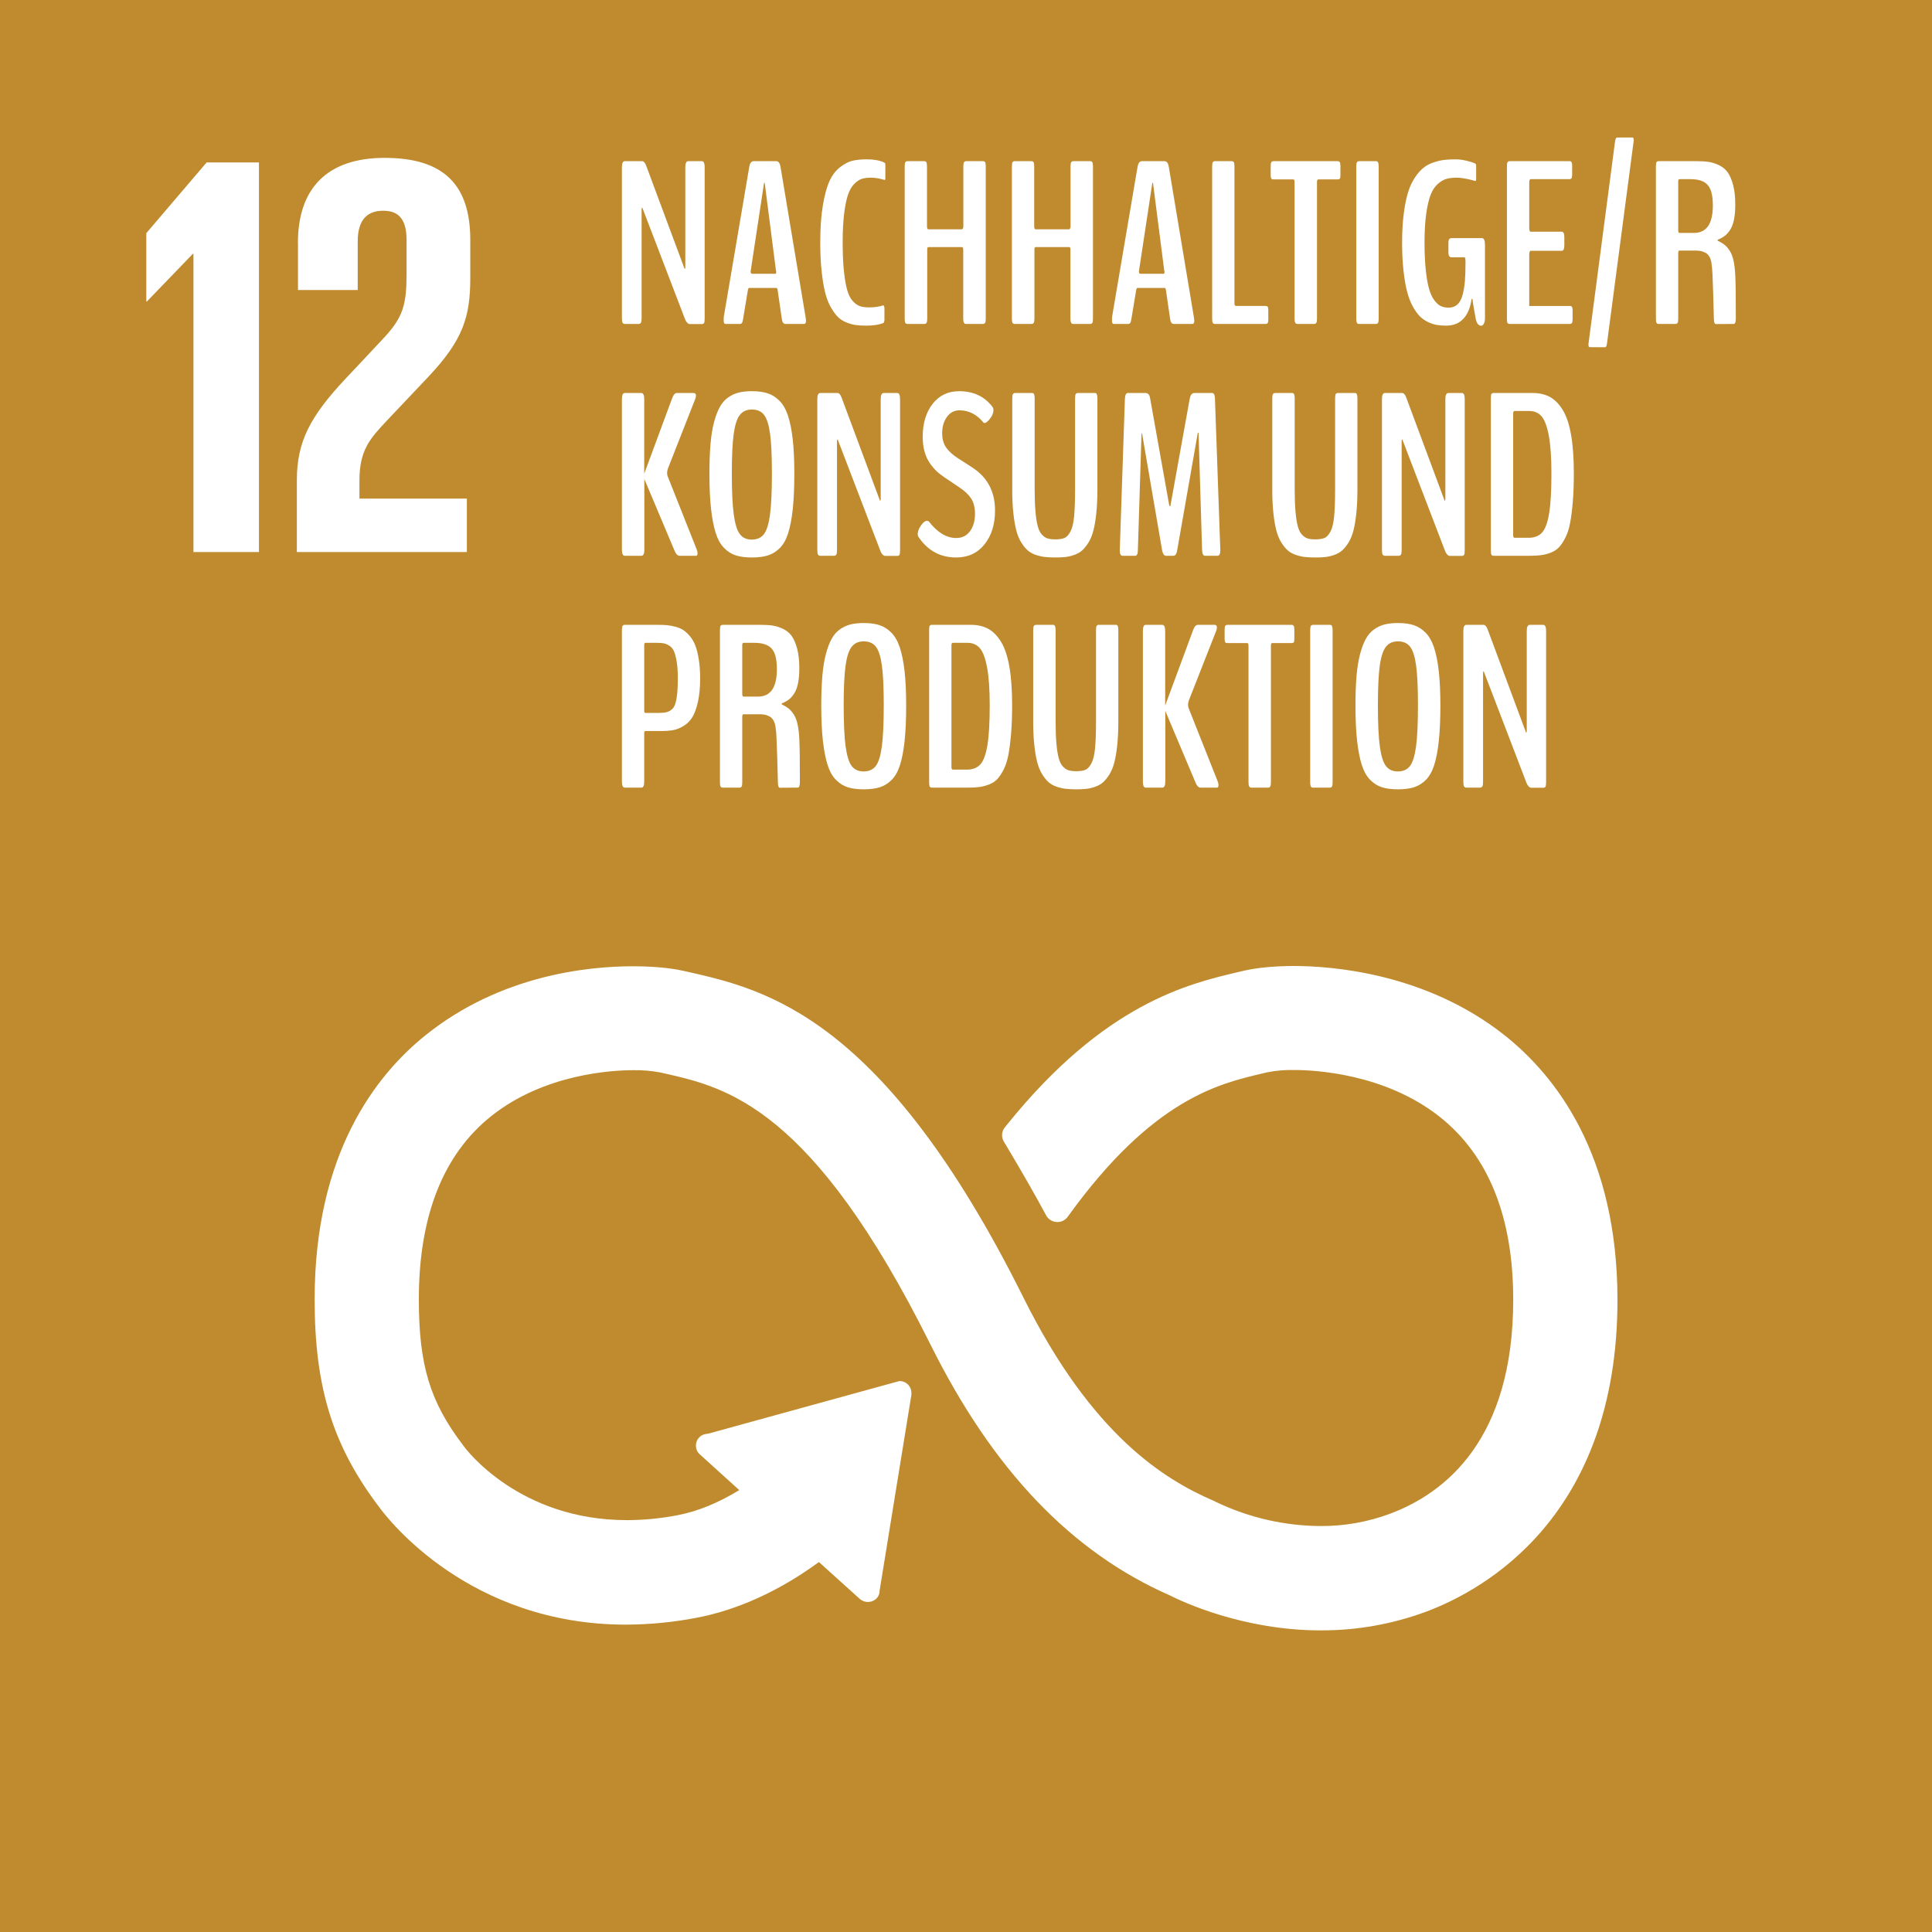 <?xml version="1.0" encoding="utf-8"?>
<!-- Generator: Adobe Illustrator 16.0.3, SVG Export Plug-In . SVG Version: 6.00 Build 0)  -->
<!DOCTYPE svg PUBLIC "-//W3C//DTD SVG 1.1//EN" "http://www.w3.org/Graphics/SVG/1.1/DTD/svg11.dtd">
<svg version="1.1" id="Layer_1" xmlns="http://www.w3.org/2000/svg" xmlns:xlink="http://www.w3.org/1999/xlink" x="0px" y="0px"
	 width="500px" height="500.029px" viewBox="0 0 500 500.029" enable-background="new 0 0 500 500.029" xml:space="preserve">
<rect x="0" y="0" width="500" height="500.029" fill="#333333" stroke="none"/>
<title>Artboard 1</title>
<rect id="_Path_" y="-0.015" fill="#BF8B2E" width="500" height="500.03"/>
<polygon id="_Path_2" fill="#FFFFFF" points="49.91,65.69 50.065,65.69 50.065,142.865 67.015,142.865 67.015,42.045 53.47,42.045 
	37.865,60.34 37.865,78.03 38.01,78.03 "/>
<path id="_Path_3" fill="#FFFFFF" d="M77.12,62.87v12.185h15.46v-12.64c0-6.09,3-7.875,6.545-7.875c3.275,0,6.096,1.335,6.096,7.585
	v8.318c0,8.335-0.74,11.602-6.25,17.4l-9.5,10.115c-9.216,9.813-12.646,16.354-12.646,26.318v18.592h44v-13.835h-27.8v-4.757
	c0-7.885,2.824-10.854,7.135-15.465L111,97.365c8.775-9.363,10.71-15.318,10.71-25.43v-9.81c0-14.432-7-21.267-22.16-21.267
	c-14.87,0-22.45,7.88-22.45,22"/>
<path id="_Path_4" fill="#FFFFFF" d="M389.275,267.84C368.885,251.735,344.435,250,334.87,250c-5.045,0-9.715,0.45-13.135,1.265
	l-1.342,0.312c-12.915,3.05-34.528,8.153-59.693,39.385l-0.74,0.915c-0.401,0.549-0.622,1.21-0.63,1.89
	c0.002,0.581,0.155,1.151,0.445,1.655l0.568,0.935c4.153,6.95,7.604,12.985,10.352,18.105c0.84,1.633,2.845,2.273,4.478,1.435
	c0.337-0.174,0.644-0.403,0.902-0.68c0.175-0.23,0.354-0.477,0.5-0.66c21.71-30.055,38.74-34.055,50.01-36.72L328,277.5
	c2.273-0.438,4.586-0.633,6.9-0.585c5.238,0,23.454,0.87,37.665,12.09c12.645,10,19.055,25.92,19.055,47.375
	c0,35.96-17.396,50-32,55.42c-5.711,2.105-11.753,3.17-17.84,3.14c-9.267-0.048-18.407-2.129-26.78-6.095l-1.045-0.5
	c-12.555-5.45-31.3-16.815-49.025-52.405c-36.33-73-66.85-79.89-87.06-84.465l-1.06-0.234c-1.551-0.354-5.92-1.171-13-1.171
	c-11.701,0-34.211,2.302-53.5,17.7c-13.17,10.5-28.881,30.915-28.881,68.5c0,22.885,4.715,38,16.801,53.895
	c2.27,3.102,23.324,30.29,63.75,30.29c6.196-0.021,12.377-0.626,18.459-1.81c7.381-1.41,18.771-5.06,31.5-14.39l10.625,9.59
	c1.271,1.069,3.15,0.982,4.315-0.2c0.511-0.539,0.785-1.259,0.765-2l8.221-50.64v-0.592c-0.008-0.844-0.371-1.646-1-2.21
	c-0.578-0.533-1.344-0.815-2.131-0.783l0,0L183.404,371l-0.939,0.153c-0.605,0.125-1.154,0.442-1.564,0.905
	c-1.141,1.24-1.059,3.17,0.182,4.31c0.009,0.01,0.02,0.018,0.027,0.025l10.216,9.24c-5.37,3.295-10.74,5.5-15.96,6.5
	c-4.311,0.836-8.69,1.265-13.08,1.278c-27.936,0-41.68-18.335-42.245-19.108l-0.274-0.38c-8.5-11.165-11.371-20.67-11.371-37.67
	c0-21.53,6.301-37.5,18.726-47.4c13.825-11.028,31.614-11.89,36.745-11.89c2.347-0.042,4.691,0.153,7,0.585l1.09,0.245
	c16.13,3.654,38.22,8.654,68.85,70.175c16.175,32.5,36.459,53.72,61.955,64.92c2.965,1.5,18.78,9.055,39.05,9.055
	c9.301,0.03,18.529-1.607,27.25-4.835c14.892-5.555,49.54-24.55,49.54-80.71C418.585,298.86,402.646,278.4,389.275,267.84z"/>
<g>
	<path fill="#FFFFFF" d="M161.713,83.836c-0.254,0-0.444-0.098-0.571-0.293c-0.127-0.195-0.19-0.586-0.19-1.172V43.26
		c0-1.035,0.253-1.553,0.762-1.553h4.453c0.41,0,0.762,0.381,1.055,1.143l9.932,26.689c0.039,0.137,0.098,0.098,0.176-0.117
		l0.029-0.264V43.26c0-1.035,0.264-1.553,0.791-1.553h3.486c0.488,0,0.732,0.518,0.732,1.553v39.229
		c0,0.586-0.059,0.962-0.176,1.128c-0.117,0.166-0.303,0.249-0.557,0.249h-3.164c-0.195,0-0.406-0.117-0.63-0.352
		c-0.225-0.234-0.406-0.527-0.542-0.879l-11.045-28.828c-0.078-0.156-0.137-0.107-0.176,0.146c-0.02,0.059-0.029,0.127-0.029,0.205
		v28.213c0,0.586-0.063,0.977-0.19,1.172c-0.127,0.195-0.327,0.293-0.601,0.293H161.713z"/>
	<path fill="#FFFFFF" d="M187.729,83.836c-0.293,0-0.439-0.283-0.439-0.85v-0.498c0-0.253,0.01-0.42,0.029-0.498l6.592-38.818
		c0.156-0.938,0.517-1.425,1.084-1.465h5.947c0.546,0.04,0.898,0.527,1.055,1.465l6.475,38.818c0,0.059,0.015,0.166,0.044,0.322
		c0.029,0.157,0.048,0.293,0.059,0.41c0.01,0.117,0.015,0.215,0.015,0.293c0,0.547-0.166,0.82-0.498,0.82h-4.834
		c-0.469,0-0.772-0.4-0.908-1.201l-1.084-7.471c-0.059-0.429-0.166-0.645-0.322-0.645h-7.09c-0.137,0-0.245,0.225-0.322,0.674
		l-1.23,7.412c-0.078,0.488-0.176,0.816-0.293,0.981c-0.117,0.166-0.293,0.249-0.527,0.249H187.729z M194.702,70.858h5.977
		c0.136,0,0.205-0.176,0.205-0.527c0-0.117-0.02-0.205-0.059-0.264l-2.9-22.588c-0.02-0.136-0.049-0.205-0.088-0.205
		c-0.059,0-0.098,0.059-0.117,0.176l-3.428,22.588c-0.02,0.137-0.029,0.225-0.029,0.264
		C194.262,70.672,194.409,70.858,194.702,70.858z"/>
	<path fill="#FFFFFF" d="M224.204,84.276c-1.016,0-1.9-0.049-2.651-0.146c-0.752-0.098-1.567-0.317-2.446-0.659
		c-0.879-0.341-1.626-0.815-2.241-1.421c-0.615-0.605-1.23-1.445-1.846-2.52c-0.615-1.074-1.109-2.358-1.479-3.853
		c-0.371-1.494-0.674-3.33-0.908-5.508c-0.234-2.178-0.352-4.653-0.352-7.427c0-3.75,0.229-6.973,0.688-9.668
		c0.458-2.695,1.04-4.794,1.743-6.299c0.703-1.504,1.616-2.685,2.739-3.545c1.123-0.859,2.197-1.406,3.223-1.641
		s2.251-0.352,3.677-0.352c1.816,0,3.311,0.274,4.482,0.82c0.019,0.02,0.048,0.044,0.088,0.073c0.039,0.029,0.073,0.059,0.103,0.088
		s0.054,0.078,0.073,0.146c0.019,0.069,0.029,0.151,0.029,0.249v3.545c0,0.274-0.069,0.41-0.205,0.41
		c-0.02,0-0.093-0.019-0.22-0.059c-0.127-0.039-0.308-0.088-0.542-0.146s-0.488-0.117-0.762-0.176
		c-0.274-0.059-0.591-0.107-0.952-0.146c-0.362-0.039-0.718-0.059-1.069-0.059c-0.918,0-1.699,0.103-2.344,0.308
		s-1.299,0.645-1.963,1.318c-0.664,0.674-1.201,1.607-1.611,2.798c-0.41,1.191-0.743,2.823-0.996,4.893
		c-0.254,2.07-0.381,4.551-0.381,7.441c0,2.949,0.112,5.459,0.337,7.529c0.224,2.07,0.513,3.706,0.864,4.907
		s0.839,2.134,1.465,2.798c0.625,0.664,1.25,1.094,1.875,1.289c0.625,0.195,1.406,0.293,2.344,0.293
		c1.387,0,2.617-0.186,3.691-0.557c0.019,0,0.063,0.098,0.132,0.293c0.068,0.195,0.103,0.303,0.103,0.322v3.369
		c0,0.02-0.034,0.122-0.103,0.308c-0.069,0.186-0.113,0.289-0.132,0.308C227.465,84.051,225.98,84.276,224.204,84.276z"/>
	<path fill="#FFFFFF" d="M234.897,83.836c-0.274,0-0.469-0.083-0.586-0.249c-0.117-0.166-0.176-0.542-0.176-1.128V43.084
		c0-0.586,0.059-0.962,0.176-1.128c0.117-0.166,0.312-0.249,0.586-0.249h4.248c0.273,0,0.469,0.083,0.586,0.249
		c0.117,0.166,0.176,0.542,0.176,1.128V58.67c0,0.176,0.034,0.333,0.103,0.469c0.068,0.137,0.132,0.205,0.19,0.205h8.789
		c0.059,0,0.127-0.073,0.205-0.22c0.078-0.146,0.117-0.308,0.117-0.483V43.084c0-0.566,0.063-0.938,0.19-1.113
		c0.127-0.176,0.317-0.264,0.571-0.264h4.306c0.254,0,0.439,0.083,0.557,0.249c0.117,0.166,0.176,0.542,0.176,1.128v39.375
		c0,0.586-0.059,0.962-0.176,1.128c-0.117,0.166-0.303,0.249-0.557,0.249h-4.306c-0.176,0-0.313-0.024-0.41-0.073
		c-0.098-0.048-0.186-0.18-0.264-0.396c-0.078-0.215-0.117-0.517-0.117-0.908v-17.9c0-0.41-0.107-0.615-0.322-0.615h-8.701
		c-0.195,0-0.293,0.205-0.293,0.615v17.9c0,0.567-0.063,0.938-0.19,1.113c-0.127,0.176-0.318,0.264-0.571,0.264H234.897z"/>
	<path fill="#FFFFFF" d="M262.641,83.836c-0.273,0-0.469-0.083-0.586-0.249c-0.117-0.166-0.176-0.542-0.176-1.128V43.084
		c0-0.586,0.059-0.962,0.176-1.128c0.117-0.166,0.313-0.249,0.586-0.249h4.248c0.273,0,0.469,0.083,0.586,0.249
		c0.117,0.166,0.176,0.542,0.176,1.128V58.67c0,0.176,0.034,0.333,0.104,0.469c0.068,0.137,0.131,0.205,0.189,0.205h8.789
		c0.059,0,0.127-0.073,0.205-0.22s0.117-0.308,0.117-0.483V43.084c0-0.566,0.063-0.938,0.191-1.113
		c0.127-0.176,0.316-0.264,0.57-0.264h4.307c0.254,0,0.439,0.083,0.557,0.249c0.117,0.166,0.176,0.542,0.176,1.128v39.375
		c0,0.586-0.059,0.962-0.176,1.128c-0.117,0.166-0.303,0.249-0.557,0.249h-4.307c-0.176,0-0.313-0.024-0.41-0.073
		c-0.098-0.048-0.186-0.18-0.264-0.396c-0.078-0.215-0.117-0.517-0.117-0.908v-17.9c0-0.41-0.107-0.615-0.322-0.615h-8.701
		c-0.195,0-0.293,0.205-0.293,0.615v17.9c0,0.567-0.063,0.938-0.189,1.113c-0.128,0.176-0.318,0.264-0.572,0.264H262.641z"/>
	<path fill="#FFFFFF" d="M288.217,83.836c-0.293,0-0.439-0.283-0.439-0.85v-0.498c0-0.253,0.01-0.42,0.029-0.498l6.592-38.818
		c0.156-0.938,0.518-1.425,1.084-1.465h5.947c0.547,0.04,0.898,0.527,1.055,1.465l6.475,38.818c0,0.059,0.016,0.166,0.045,0.322
		c0.029,0.157,0.048,0.293,0.059,0.41c0.01,0.117,0.014,0.215,0.014,0.293c0,0.547-0.166,0.82-0.498,0.82h-4.834
		c-0.469,0-0.771-0.4-0.908-1.201l-1.084-7.471c-0.059-0.429-0.166-0.645-0.322-0.645h-7.09c-0.137,0-0.244,0.225-0.322,0.674
		l-1.23,7.412c-0.078,0.488-0.176,0.816-0.293,0.981c-0.117,0.166-0.293,0.249-0.527,0.249H288.217z M295.189,70.858h5.977
		c0.137,0,0.205-0.176,0.205-0.527c0-0.117-0.02-0.205-0.059-0.264l-2.9-22.588c-0.02-0.136-0.049-0.205-0.088-0.205
		c-0.059,0-0.098,0.059-0.117,0.176l-3.428,22.588c-0.02,0.137-0.029,0.225-0.029,0.264
		C294.75,70.672,294.896,70.858,295.189,70.858z"/>
	<path fill="#FFFFFF" d="M314.438,83.836c-0.254,0-0.439-0.083-0.557-0.249c-0.117-0.166-0.176-0.542-0.176-1.128V43.084
		c0-0.586,0.059-0.962,0.176-1.128c0.117-0.166,0.303-0.249,0.557-0.249h4.307c0.254,0,0.439,0.083,0.557,0.249
		c0.117,0.166,0.176,0.542,0.176,1.128v35.449c0,0.43,0.137,0.645,0.41,0.645h7.617c0.254,0,0.439,0.069,0.557,0.205
		c0.117,0.137,0.176,0.45,0.176,0.938v2.344c0,0.488-0.059,0.806-0.176,0.952s-0.303,0.22-0.557,0.22H314.438z"/>
	<path fill="#FFFFFF" d="M335.766,83.836c-0.234,0-0.414-0.092-0.541-0.278c-0.128-0.186-0.191-0.561-0.191-1.128V47.156
		c0-0.488-0.107-0.732-0.322-0.732h-5.098c-0.195,0-0.336-0.015-0.424-0.044s-0.166-0.127-0.234-0.293
		c-0.069-0.166-0.104-0.425-0.104-0.776v-2.314c0-0.527,0.059-0.874,0.176-1.04c0.117-0.166,0.313-0.249,0.586-0.249h16.553
		c0.254,0,0.439,0.083,0.557,0.249c0.117,0.166,0.176,0.513,0.176,1.04v2.314c0,0.488-0.054,0.796-0.16,0.923
		c-0.107,0.127-0.299,0.19-0.572,0.19h-5.01c-0.215,0-0.322,0.245-0.322,0.732V82.43c0,0.586-0.063,0.967-0.189,1.143
		c-0.128,0.176-0.318,0.264-0.572,0.264H335.766z"/>
	<path fill="#FFFFFF" d="M351.762,83.836c-0.176,0-0.313-0.024-0.41-0.073c-0.098-0.048-0.18-0.18-0.248-0.396
		C351.034,83.153,351,82.85,351,82.459V43.084c0-0.566,0.063-0.938,0.191-1.113c0.127-0.176,0.316-0.264,0.57-0.264h4.307
		c0.156,0,0.283,0.025,0.381,0.073c0.098,0.049,0.181,0.181,0.25,0.396c0.068,0.215,0.102,0.518,0.102,0.908v39.375
		c0,0.567-0.059,0.938-0.176,1.113s-0.303,0.264-0.557,0.264H351.762z"/>
	<path fill="#FFFFFF" d="M383.373,84.305c-0.742,0-1.23-0.615-1.465-1.846c0-0.019-0.137-0.786-0.41-2.3
		c-0.273-1.513-0.41-2.377-0.41-2.593c0-0.195-0.029-0.293-0.088-0.293s-0.117,0.088-0.176,0.264
		c-0.332,2.188-1.05,3.857-2.152,5.01c-1.104,1.153-2.564,1.729-4.381,1.729c-0.879,0-1.68-0.059-2.402-0.176
		s-1.489-0.366-2.299-0.747c-0.811-0.381-1.529-0.883-2.154-1.509c-0.625-0.625-1.234-1.484-1.83-2.578
		c-0.597-1.094-1.084-2.377-1.465-3.853c-0.381-1.475-0.689-3.286-0.924-5.435c-0.234-2.148-0.352-4.56-0.352-7.236
		c0-2.773,0.143-5.254,0.426-7.441c0.282-2.187,0.654-4.023,1.113-5.508c0.458-1.484,1.049-2.764,1.771-3.838
		c0.723-1.074,1.451-1.909,2.184-2.505c0.732-0.596,1.605-1.064,2.621-1.406c1.016-0.341,1.943-0.561,2.783-0.659
		c0.84-0.098,1.816-0.146,2.93-0.146c0.82,0,1.715,0.107,2.682,0.322c0.967,0.215,1.732,0.45,2.299,0.703
		c0.02,0.02,0.063,0.049,0.133,0.088c0.068,0.04,0.121,0.093,0.16,0.161c0.039,0.069,0.059,0.171,0.059,0.308v3.604
		c0,0.274-0.078,0.41-0.234,0.41c-0.02,0-0.131-0.029-0.336-0.088s-0.479-0.132-0.82-0.22c-0.342-0.088-0.714-0.171-1.113-0.249
		c-0.4-0.078-0.826-0.146-1.275-0.205s-0.859-0.088-1.23-0.088c-1.035,0-1.924,0.103-2.666,0.308s-1.494,0.645-2.256,1.318
		s-1.377,1.607-1.846,2.798c-0.469,1.191-0.85,2.823-1.143,4.893c-0.293,2.07-0.439,4.551-0.439,7.441
		c0,2.735,0.107,5.112,0.322,7.134s0.498,3.647,0.85,4.878s0.807,2.217,1.363,2.959c0.557,0.743,1.123,1.245,1.699,1.509
		c0.575,0.264,1.244,0.396,2.006,0.396c0.898,0,1.646-0.264,2.242-0.791c0.596-0.527,1.044-1.337,1.348-2.432
		c0.303-1.094,0.508-2.295,0.615-3.604c0.106-1.308,0.16-2.939,0.16-4.893c0-0.879-0.088-1.318-0.264-1.318h-3.311
		c-0.176,0-0.317-0.024-0.424-0.073c-0.107-0.048-0.205-0.171-0.293-0.366c-0.088-0.195-0.133-0.469-0.133-0.82v-2.402
		c0-0.527,0.074-0.874,0.221-1.04c0.146-0.166,0.346-0.249,0.6-0.249h7.881c0.508,0,0.762,0.605,0.762,1.816v18.896
		c0,0.586-0.098,1.06-0.293,1.421S383.607,84.305,383.373,84.305z"/>
	<path fill="#FFFFFF" d="M390.727,83.836c-0.254,0-0.439-0.073-0.557-0.22s-0.176-0.483-0.176-1.011V42.938
		c0-0.508,0.059-0.839,0.176-0.996c0.117-0.156,0.303-0.234,0.557-0.234h15.41c0.156,0,0.283,0.02,0.381,0.059
		c0.098,0.04,0.181,0.146,0.25,0.322c0.068,0.176,0.102,0.439,0.102,0.791v2.314c0,0.488-0.059,0.806-0.176,0.952
		s-0.303,0.22-0.557,0.22h-10.02c-0.234,0-0.352,0.322-0.352,0.967v11.836c0,0.176,0.034,0.352,0.104,0.527
		c0.068,0.176,0.131,0.264,0.189,0.264h8.057c0.488,0,0.732,0.45,0.732,1.348v2.256c0,0.898-0.244,1.348-0.732,1.348h-8.027
		c-0.078,0-0.15,0.098-0.219,0.293c-0.069,0.195-0.104,0.391-0.104,0.586v13.389h10.459c0.176,0,0.313,0.02,0.41,0.059
		c0.098,0.04,0.181,0.146,0.25,0.322c0.068,0.176,0.102,0.439,0.102,0.791v2.314c0,0.488-0.063,0.806-0.189,0.952
		c-0.128,0.146-0.318,0.22-0.572,0.22H390.727z"/>
	<path fill="#FFFFFF" d="M411.352,89.842c-0.176,0-0.264-0.254-0.264-0.762c0-0.02,0.005-0.059,0.016-0.117
		c0.01-0.059,0.014-0.107,0.014-0.146l6.855-52.207c0.098-0.684,0.273-1.025,0.527-1.025h4.014c0.195,0,0.293,0.245,0.293,0.732
		c0,0.137-0.01,0.234-0.029,0.293l-6.885,52.236c-0.098,0.684-0.254,1.025-0.469,1.025L411.352,89.842z"/>
	<path fill="#FFFFFF" d="M429.281,83.836c-0.254,0-0.439-0.083-0.557-0.249c-0.117-0.166-0.176-0.522-0.176-1.069V43.055
		c0-0.586,0.059-0.957,0.176-1.113c0.117-0.156,0.303-0.234,0.557-0.234h9.844c1.23,0,2.281,0.069,3.15,0.205
		c0.868,0.137,1.762,0.43,2.68,0.879c0.918,0.45,1.656,1.074,2.213,1.875c0.557,0.801,1.015,1.895,1.377,3.281
		c0.361,1.387,0.541,3.057,0.541,5.01c0,1.465-0.107,2.739-0.322,3.823s-0.537,1.963-0.967,2.637s-0.893,1.206-1.391,1.597
		c-0.498,0.391-1.1,0.723-1.803,0.996c-0.059,0.059-0.088,0.117-0.088,0.176s0.029,0.107,0.088,0.146
		c0.703,0.333,1.275,0.674,1.715,1.025s0.883,0.864,1.332,1.538s0.791,1.587,1.025,2.739c0.234,1.153,0.381,2.568,0.439,4.248
		c0.078,1.523,0.117,5.02,0.117,10.488c0,0.977-0.176,1.465-0.527,1.465c-3.027,0.019-4.58,0.029-4.658,0.029
		c-0.313,0-0.479-0.439-0.498-1.318c0-0.136-0.059-2.324-0.176-6.563c-0.117-4.238-0.244-6.68-0.381-7.324
		c-0.059-0.801-0.219-1.469-0.482-2.007c-0.264-0.537-0.605-0.927-1.025-1.172c-0.421-0.244-0.836-0.41-1.246-0.498
		s-0.879-0.132-1.406-0.132h-4.189c-0.215,0-0.322,0.215-0.322,0.645v17.021c0,0.547-0.059,0.904-0.176,1.069
		c-0.117,0.166-0.303,0.249-0.557,0.249H429.281z M434.613,60.281h3.779c3.262,0,4.893-2.373,4.893-7.119
		c0-2.52-0.443-4.282-1.332-5.288c-0.89-1.006-2.379-1.509-4.469-1.509h-2.842c-0.215,0-0.322,0.195-0.322,0.586V59.49
		C434.32,60.018,434.418,60.281,434.613,60.281z"/>
	<path fill="#FFFFFF" d="M161.684,143.836c-0.488,0-0.732-0.527-0.732-1.582v-38.965c0-1.055,0.244-1.582,0.732-1.582h4.277
		c0.508,0,0.762,0.527,0.762,1.582v19.307l7.178-19.395c0.352-0.996,0.771-1.494,1.26-1.494h4.336c0.41,0,0.615,0.225,0.615,0.674
		c0,0.274-0.059,0.557-0.176,0.85l-7.09,18.047c-0.137,0.469-0.205,0.831-0.205,1.084c0,0.254,0.039,0.527,0.117,0.82l7.559,19.043
		c0.136,0.352,0.205,0.664,0.205,0.938c0,0.45-0.127,0.674-0.381,0.674h-4.277c-0.527,0-0.986-0.508-1.377-1.523l-7.734-18.34v18.34
		c0,1.016-0.264,1.523-0.791,1.523H161.684z"/>
	<path fill="#FFFFFF" d="M194.584,144.276c-1.622,0-2.993-0.176-4.116-0.527c-1.124-0.352-2.144-0.991-3.062-1.919
		c-0.918-0.927-1.641-2.212-2.168-3.853s-0.933-3.716-1.216-6.226c-0.283-2.509-0.425-5.571-0.425-9.185
		c0-2.89,0.092-5.43,0.278-7.617c0.186-2.187,0.488-4.072,0.908-5.654c0.42-1.582,0.913-2.89,1.479-3.926
		c0.566-1.035,1.279-1.86,2.139-2.476c0.859-0.615,1.777-1.044,2.754-1.289c0.977-0.244,2.119-0.366,3.428-0.366
		c1.582,0,2.934,0.181,4.058,0.542c1.123,0.362,2.143,1.001,3.062,1.919c0.918,0.918,1.65,2.183,2.197,3.794
		c0.546,1.611,0.962,3.652,1.245,6.123c0.283,2.471,0.425,5.454,0.425,8.95c0,3.633-0.137,6.709-0.41,9.229
		c-0.274,2.52-0.674,4.6-1.201,6.24s-1.25,2.915-2.168,3.823c-0.918,0.908-1.938,1.538-3.062,1.89
		C197.606,144.1,196.225,144.276,194.584,144.276z M194.555,139.647c1.367,0,2.412-0.464,3.135-1.392
		c0.722-0.927,1.25-2.607,1.582-5.039c0.332-2.432,0.498-5.981,0.498-10.649c0-4.512-0.157-7.929-0.469-10.254
		c-0.313-2.324-0.825-3.959-1.538-4.907c-0.713-0.947-1.772-1.421-3.179-1.421c-1.367,0-2.417,0.483-3.149,1.45
		s-1.255,2.622-1.567,4.966c-0.313,2.344-0.469,5.732-0.469,10.166c0,4.629,0.166,8.159,0.498,10.591
		c0.332,2.432,0.854,4.121,1.567,5.068C192.177,139.174,193.208,139.647,194.555,139.647z"/>
	<path fill="#FFFFFF" d="M212.28,143.836c-0.254,0-0.444-0.098-0.571-0.293c-0.127-0.195-0.19-0.586-0.19-1.172V103.26
		c0-1.035,0.253-1.553,0.762-1.553h4.453c0.41,0,0.762,0.381,1.055,1.143l9.932,26.689c0.039,0.137,0.098,0.098,0.176-0.117
		l0.029-0.264V103.26c0-1.035,0.264-1.553,0.791-1.553h3.486c0.488,0,0.732,0.518,0.732,1.553v39.229
		c0,0.586-0.059,0.962-0.176,1.128c-0.117,0.166-0.303,0.249-0.557,0.249h-3.164c-0.195,0-0.406-0.117-0.63-0.352
		c-0.225-0.234-0.406-0.527-0.542-0.879l-11.045-28.828c-0.078-0.156-0.137-0.107-0.176,0.146c-0.02,0.059-0.029,0.127-0.029,0.205
		v28.213c0,0.586-0.063,0.977-0.19,1.172c-0.127,0.195-0.327,0.293-0.601,0.293H212.28z"/>
	<path fill="#FFFFFF" d="M248.227,101.239c3.671,0,6.533,1.338,8.583,4.014c0.195,0.254,0.293,0.557,0.293,0.908
		c0,0.684-0.288,1.406-0.863,2.168c-0.576,0.762-1.061,1.143-1.451,1.143c-0.117,0-0.205-0.039-0.264-0.117
		c-1.738-2.109-3.809-3.164-6.21-3.164c-1.348,0-2.432,0.571-3.252,1.714s-1.23,2.534-1.23,4.175c0,1.543,0.352,2.803,1.055,3.779
		c0.703,0.977,1.709,1.885,3.018,2.725l3.72,2.402c3.926,2.539,5.889,6.25,5.889,11.133c0,3.574-0.908,6.494-2.725,8.76
		c-1.816,2.266-4.258,3.398-7.324,3.398c-4.141,0-7.402-1.787-9.785-5.361c-0.117-0.176-0.176-0.4-0.176-0.674
		c0-0.684,0.278-1.431,0.835-2.241c0.557-0.81,1.088-1.216,1.597-1.216c0.195,0,0.371,0.088,0.527,0.264
		c2.187,2.793,4.521,4.189,7.002,4.189c1.523,0,2.714-0.59,3.574-1.772c0.859-1.182,1.289-2.681,1.289-4.497
		c0-1.641-0.342-2.974-1.025-3.999s-1.728-1.997-3.134-2.915l-3.75-2.52c-0.82-0.546-1.534-1.113-2.139-1.699
		c-0.605-0.586-1.187-1.293-1.743-2.124c-0.557-0.83-0.986-1.806-1.289-2.93c-0.303-1.123-0.454-2.358-0.454-3.706
		c0-3.516,0.854-6.367,2.563-8.555C243.066,102.333,245.356,101.239,248.227,101.239z"/>
	<path fill="#FFFFFF" d="M273.1,144.276c-1.055,0-1.963-0.044-2.725-0.132s-1.553-0.274-2.373-0.557s-1.514-0.678-2.08-1.187
		c-0.566-0.508-1.117-1.196-1.654-2.065c-0.538-0.869-0.963-1.919-1.275-3.149s-0.561-2.714-0.746-4.453
		c-0.187-1.738-0.279-3.73-0.279-5.977v-23.672c0-0.566,0.063-0.938,0.191-1.113c0.127-0.176,0.316-0.264,0.57-0.264h4.307
		c0.156,0,0.283,0.025,0.381,0.073c0.098,0.049,0.181,0.181,0.25,0.396c0.068,0.215,0.102,0.518,0.102,0.908v23.496
		c0,2.305,0.068,4.238,0.205,5.801c0.137,1.563,0.332,2.823,0.586,3.779c0.254,0.957,0.611,1.685,1.07,2.183
		c0.458,0.498,0.941,0.831,1.449,0.996c0.508,0.166,1.172,0.249,1.992,0.249c1.035,0,1.836-0.117,2.402-0.352
		s1.084-0.791,1.553-1.67s0.787-2.187,0.953-3.926c0.165-1.738,0.248-4.091,0.248-7.061v-23.496c0-0.586,0.059-0.962,0.176-1.128
		c0.117-0.166,0.303-0.249,0.557-0.249h4.336c0.156,0,0.279,0.025,0.367,0.073c0.088,0.049,0.165,0.181,0.234,0.396
		c0.068,0.215,0.102,0.518,0.102,0.908v23.672c0,2.266-0.092,4.282-0.277,6.05c-0.187,1.768-0.436,3.262-0.748,4.482
		c-0.313,1.221-0.736,2.261-1.273,3.12c-0.538,0.86-1.084,1.538-1.641,2.036s-1.241,0.889-2.051,1.172
		c-0.811,0.283-1.578,0.464-2.301,0.542C274.984,144.236,274.115,144.276,273.1,144.276z"/>
	<path fill="#FFFFFF" d="M290.502,143.836c-0.469,0-0.703-0.479-0.703-1.436v-0.146l1.318-38.877c0.02-1.074,0.264-1.63,0.732-1.67
		h4.629c0.293,0.02,0.537,0.117,0.732,0.293s0.342,0.538,0.439,1.084l4.951,27.715c0.02,0.078,0.055,0.137,0.104,0.176
		c0.048,0.04,0.098,0.04,0.146,0c0.048-0.039,0.072-0.098,0.072-0.176l4.98-27.627c0.176-0.938,0.557-1.425,1.143-1.465h4.688
		c0.469,0.04,0.703,0.596,0.703,1.67l1.377,38.877v0.176c0,0.938-0.244,1.406-0.732,1.406h-3.223c-0.469,0-0.723-0.527-0.762-1.582
		l-0.908-30.088c0-0.117-0.029-0.186-0.088-0.205c-0.059-0.019-0.098,0.01-0.117,0.088l-5.332,30.381
		c-0.156,0.938-0.488,1.406-0.996,1.406h-1.904c-0.469,0-0.801-0.469-0.996-1.406l-5.186-30.234
		c-0.02-0.117-0.059-0.136-0.117-0.059c-0.02,0.04-0.029,0.098-0.029,0.176l-0.938,29.941c0,1.055-0.225,1.582-0.674,1.582H290.502z
		"/>
	<path fill="#FFFFFF" d="M340.395,144.276c-1.055,0-1.963-0.044-2.725-0.132s-1.553-0.274-2.373-0.557s-1.514-0.678-2.08-1.187
		c-0.566-0.508-1.117-1.196-1.654-2.065c-0.538-0.869-0.963-1.919-1.275-3.149s-0.561-2.714-0.746-4.453
		c-0.187-1.738-0.279-3.73-0.279-5.977v-23.672c0-0.566,0.063-0.938,0.191-1.113c0.127-0.176,0.316-0.264,0.57-0.264h4.307
		c0.156,0,0.283,0.025,0.381,0.073c0.098,0.049,0.181,0.181,0.25,0.396c0.068,0.215,0.102,0.518,0.102,0.908v23.496
		c0,2.305,0.068,4.238,0.205,5.801c0.137,1.563,0.332,2.823,0.586,3.779c0.254,0.957,0.611,1.685,1.07,2.183
		c0.458,0.498,0.941,0.831,1.449,0.996c0.508,0.166,1.172,0.249,1.992,0.249c1.035,0,1.836-0.117,2.402-0.352
		s1.084-0.791,1.553-1.67s0.787-2.187,0.953-3.926c0.165-1.738,0.248-4.091,0.248-7.061v-23.496c0-0.586,0.059-0.962,0.176-1.128
		c0.117-0.166,0.303-0.249,0.557-0.249h4.336c0.156,0,0.279,0.025,0.367,0.073c0.088,0.049,0.165,0.181,0.234,0.396
		c0.068,0.215,0.102,0.518,0.102,0.908v23.672c0,2.266-0.092,4.282-0.277,6.05c-0.187,1.768-0.436,3.262-0.748,4.482
		c-0.313,1.221-0.736,2.261-1.273,3.12c-0.538,0.86-1.084,1.538-1.641,2.036s-1.241,0.889-2.051,1.172
		c-0.811,0.283-1.578,0.464-2.301,0.542C342.279,144.236,341.41,144.276,340.395,144.276z"/>
	<path fill="#FFFFFF" d="M358.412,143.836c-0.254,0-0.443-0.098-0.57-0.293c-0.128-0.195-0.191-0.586-0.191-1.172V103.26
		c0-1.035,0.254-1.553,0.762-1.553h4.453c0.41,0,0.762,0.381,1.055,1.143l9.932,26.689c0.039,0.137,0.098,0.098,0.176-0.117
		l0.029-0.264V103.26c0-1.035,0.264-1.553,0.791-1.553h3.486c0.488,0,0.732,0.518,0.732,1.553v39.229
		c0,0.586-0.059,0.962-0.176,1.128c-0.117,0.166-0.303,0.249-0.557,0.249h-3.164c-0.195,0-0.405-0.117-0.629-0.352
		c-0.225-0.234-0.406-0.527-0.543-0.879l-11.045-28.828c-0.078-0.156-0.137-0.107-0.176,0.146c-0.02,0.059-0.029,0.127-0.029,0.205
		v28.213c0,0.586-0.063,0.977-0.189,1.172c-0.128,0.195-0.328,0.293-0.602,0.293H358.412z"/>
	<path fill="#FFFFFF" d="M386.566,143.836c-0.254,0-0.439-0.078-0.557-0.234c-0.117-0.156-0.176-0.508-0.176-1.055v-39.668
		c0-0.488,0.059-0.806,0.176-0.952s0.303-0.22,0.557-0.22h10.078c1.719,0,3.209,0.342,4.469,1.025
		c1.26,0.684,2.367,1.807,3.324,3.369c0.957,1.563,1.675,3.706,2.154,6.431c0.479,2.725,0.717,6.04,0.717,9.946
		c0,2.773-0.088,5.22-0.264,7.339c-0.176,2.12-0.405,3.936-0.688,5.449c-0.283,1.514-0.689,2.793-1.217,3.838
		c-0.527,1.045-1.074,1.875-1.641,2.49s-1.279,1.089-2.139,1.421c-0.859,0.333-1.694,0.552-2.504,0.659
		c-0.811,0.107-1.813,0.161-3.004,0.161H386.566z M391.986,139.178h3.604c1.504,0,2.666-0.449,3.486-1.348
		c0.82-0.898,1.432-2.544,1.832-4.937c0.399-2.392,0.6-5.834,0.6-10.327c0-4.16-0.229-7.451-0.688-9.873
		c-0.459-2.421-1.09-4.082-1.891-4.98c-0.801-0.898-1.846-1.348-3.135-1.348h-3.838c-0.234,0-0.352,0.215-0.352,0.645v31.523
		C391.605,138.963,391.732,139.178,391.986,139.178z"/>
	<path fill="#FFFFFF" d="M161.684,203.836c-0.488,0-0.732-0.508-0.732-1.523v-39.229c0-0.566,0.059-0.938,0.176-1.113
		s0.303-0.264,0.557-0.264h8.613c0.898,0,1.674,0.029,2.329,0.088c0.654,0.059,1.387,0.195,2.197,0.41
		c0.81,0.215,1.499,0.513,2.065,0.894c0.566,0.381,1.138,0.918,1.714,1.611c0.576,0.693,1.04,1.519,1.392,2.476
		s0.64,2.144,0.864,3.56c0.224,1.416,0.337,3.022,0.337,4.819c0,2.344-0.19,4.365-0.571,6.064s-0.864,3.027-1.45,3.984
		s-1.343,1.714-2.271,2.271c-0.928,0.557-1.821,0.913-2.681,1.069c-0.86,0.156-1.865,0.234-3.018,0.234h-4.16
		c-0.215,0-0.322,0.176-0.322,0.527v12.598c0,1.016-0.245,1.523-0.732,1.523H161.684z M167.016,184.5h3.516
		c0.801,0,1.455-0.063,1.963-0.19c0.508-0.127,0.967-0.366,1.377-0.718s0.718-0.869,0.923-1.553s0.361-1.538,0.469-2.563
		c0.107-1.025,0.161-2.319,0.161-3.882c0-1.68-0.093-3.101-0.278-4.263c-0.186-1.162-0.415-2.065-0.688-2.71
		c-0.274-0.645-0.669-1.138-1.187-1.479c-0.518-0.342-1.011-0.557-1.479-0.645s-1.074-0.132-1.816-0.132h-2.959
		c-0.195,0-0.293,0.195-0.293,0.586v17.021C166.723,184.324,166.821,184.5,167.016,184.5z"/>
	<path fill="#FFFFFF" d="M187.055,203.836c-0.254,0-0.439-0.083-0.557-0.249s-0.176-0.522-0.176-1.069v-39.463
		c0-0.586,0.059-0.957,0.176-1.113s0.303-0.234,0.557-0.234h9.844c1.23,0,2.28,0.068,3.149,0.205
		c0.869,0.137,1.762,0.43,2.681,0.879c0.918,0.449,1.655,1.074,2.212,1.875s1.015,1.895,1.377,3.281
		c0.361,1.387,0.542,3.057,0.542,5.01c0,1.465-0.107,2.739-0.322,3.823c-0.215,1.084-0.538,1.963-0.967,2.637
		c-0.43,0.674-0.894,1.206-1.392,1.597s-1.099,0.723-1.802,0.996c-0.059,0.059-0.088,0.117-0.088,0.176s0.029,0.107,0.088,0.146
		c0.703,0.332,1.274,0.674,1.714,1.025s0.883,0.864,1.333,1.538c0.449,0.674,0.791,1.587,1.025,2.739s0.381,2.568,0.439,4.248
		c0.078,1.523,0.117,5.02,0.117,10.488c0,0.977-0.176,1.465-0.527,1.465c-3.028,0.02-4.581,0.029-4.658,0.029
		c-0.313,0-0.479-0.439-0.498-1.318c0-0.137-0.059-2.324-0.176-6.563s-0.245-6.68-0.381-7.324c-0.059-0.801-0.22-1.47-0.483-2.007
		s-0.605-0.928-1.025-1.172c-0.42-0.244-0.835-0.41-1.245-0.498s-0.879-0.132-1.406-0.132h-4.189c-0.215,0-0.322,0.215-0.322,0.645
		v17.021c0,0.547-0.059,0.903-0.176,1.069s-0.303,0.249-0.557,0.249H187.055z M192.387,180.281h3.779
		c3.262,0,4.893-2.373,4.893-7.119c0-2.52-0.444-4.282-1.333-5.288c-0.889-1.006-2.378-1.509-4.468-1.509h-2.842
		c-0.215,0-0.322,0.195-0.322,0.586v12.539C192.094,180.018,192.192,180.281,192.387,180.281z"/>
	<path fill="#FFFFFF" d="M223.53,204.276c-1.622,0-2.993-0.176-4.116-0.527c-1.124-0.352-2.144-0.991-3.062-1.919
		c-0.918-0.928-1.641-2.212-2.168-3.853s-0.933-3.716-1.216-6.226c-0.283-2.51-0.425-5.571-0.425-9.185
		c0-2.891,0.092-5.43,0.278-7.617c0.186-2.188,0.488-4.072,0.908-5.654c0.42-1.582,0.913-2.891,1.479-3.926
		c0.566-1.035,1.279-1.86,2.139-2.476c0.859-0.615,1.777-1.045,2.754-1.289c0.977-0.244,2.119-0.366,3.428-0.366
		c1.582,0,2.934,0.181,4.058,0.542c1.123,0.361,2.143,1.001,3.062,1.919c0.918,0.918,1.65,2.183,2.197,3.794
		c0.546,1.611,0.962,3.652,1.245,6.123c0.283,2.471,0.425,5.454,0.425,8.95c0,3.633-0.137,6.709-0.41,9.229
		c-0.274,2.52-0.674,4.6-1.201,6.24s-1.25,2.915-2.168,3.823c-0.918,0.908-1.938,1.538-3.062,1.89
		C226.552,204.1,225.17,204.276,223.53,204.276z M223.5,199.647c1.367,0,2.412-0.464,3.135-1.392
		c0.722-0.928,1.25-2.607,1.582-5.039c0.332-2.432,0.498-5.981,0.498-10.649c0-4.512-0.157-7.93-0.469-10.254
		c-0.313-2.324-0.825-3.96-1.538-4.907c-0.713-0.947-1.772-1.421-3.179-1.421c-1.367,0-2.417,0.483-3.149,1.45
		s-1.255,2.622-1.567,4.966c-0.313,2.344-0.469,5.732-0.469,10.166c0,4.629,0.166,8.159,0.498,10.591
		c0.332,2.432,0.854,4.121,1.567,5.068C221.123,199.173,222.153,199.647,223.5,199.647z"/>
	<path fill="#FFFFFF" d="M241.196,203.836c-0.254,0-0.439-0.078-0.557-0.234s-0.176-0.508-0.176-1.055v-39.668
		c0-0.488,0.059-0.806,0.176-0.952s0.303-0.22,0.557-0.22h10.078c1.719,0,3.209,0.342,4.469,1.025s2.367,1.807,3.324,3.369
		s1.675,3.706,2.154,6.431c0.479,2.725,0.717,6.04,0.717,9.946c0,2.773-0.088,5.22-0.264,7.339s-0.405,3.936-0.688,5.449
		c-0.283,1.514-0.689,2.793-1.217,3.838s-1.074,1.875-1.641,2.49s-1.279,1.089-2.139,1.421s-1.694,0.552-2.504,0.659
		c-0.811,0.107-1.813,0.161-3.003,0.161H241.196z M246.616,199.178h3.604c1.503,0,2.666-0.449,3.486-1.348s1.432-2.544,1.832-4.937
		c0.399-2.393,0.6-5.835,0.6-10.327c0-4.16-0.229-7.451-0.688-9.873c-0.459-2.422-1.09-4.082-1.891-4.98s-1.846-1.348-3.134-1.348
		h-3.838c-0.234,0-0.352,0.215-0.352,0.645v31.523C246.235,198.963,246.362,199.178,246.616,199.178z"/>
	<path fill="#FFFFFF" d="M278.52,204.276c-1.055,0-1.963-0.044-2.725-0.132s-1.553-0.273-2.373-0.557s-1.514-0.679-2.08-1.187
		s-1.117-1.196-1.654-2.065c-0.538-0.869-0.963-1.919-1.275-3.149s-0.561-2.715-0.746-4.453c-0.187-1.738-0.279-3.73-0.279-5.977
		v-23.672c0-0.566,0.063-0.938,0.191-1.113c0.127-0.176,0.316-0.264,0.57-0.264h4.307c0.156,0,0.283,0.024,0.381,0.073
		s0.181,0.181,0.25,0.396c0.068,0.215,0.102,0.518,0.102,0.908v23.496c0,2.305,0.068,4.238,0.205,5.801s0.332,2.822,0.586,3.779
		s0.611,1.685,1.07,2.183c0.458,0.498,0.941,0.83,1.449,0.996s1.172,0.249,1.992,0.249c1.035,0,1.836-0.117,2.402-0.352
		s1.084-0.791,1.553-1.67s0.787-2.188,0.953-3.926c0.165-1.738,0.248-4.092,0.248-7.061v-23.496c0-0.586,0.059-0.962,0.176-1.128
		s0.303-0.249,0.557-0.249h4.336c0.156,0,0.279,0.024,0.367,0.073s0.165,0.181,0.234,0.396c0.068,0.215,0.102,0.518,0.102,0.908
		v23.672c0,2.266-0.092,4.282-0.277,6.05c-0.187,1.768-0.436,3.262-0.748,4.482s-0.736,2.261-1.273,3.12
		c-0.538,0.859-1.084,1.538-1.641,2.036s-1.241,0.889-2.051,1.172c-0.811,0.283-1.578,0.464-2.301,0.542
		S279.535,204.276,278.52,204.276z"/>
	<path fill="#FFFFFF" d="M296.508,203.836c-0.488,0-0.732-0.527-0.732-1.582v-38.965c0-1.055,0.244-1.582,0.732-1.582h4.277
		c0.508,0,0.762,0.527,0.762,1.582v19.307l7.178-19.395c0.352-0.996,0.771-1.494,1.26-1.494h4.336c0.41,0,0.615,0.225,0.615,0.674
		c0,0.273-0.059,0.557-0.176,0.85l-7.09,18.047c-0.137,0.469-0.205,0.83-0.205,1.084s0.039,0.527,0.117,0.82l7.559,19.043
		c0.137,0.352,0.205,0.664,0.205,0.938c0,0.449-0.127,0.674-0.381,0.674h-4.277c-0.527,0-0.986-0.508-1.377-1.523l-7.734-18.34
		v18.34c0,1.016-0.264,1.523-0.791,1.523H296.508z"/>
	<path fill="#FFFFFF" d="M323.842,203.836c-0.234,0-0.414-0.093-0.541-0.278c-0.128-0.186-0.191-0.562-0.191-1.128v-35.273
		c0-0.488-0.107-0.732-0.322-0.732h-5.098c-0.195,0-0.336-0.015-0.424-0.044s-0.166-0.127-0.234-0.293
		c-0.069-0.166-0.104-0.425-0.104-0.776v-2.314c0-0.527,0.059-0.874,0.176-1.04s0.313-0.249,0.586-0.249h16.553
		c0.254,0,0.439,0.083,0.557,0.249s0.176,0.513,0.176,1.04v2.314c0,0.488-0.054,0.796-0.16,0.923
		c-0.107,0.127-0.299,0.19-0.572,0.19h-5.01c-0.215,0-0.322,0.244-0.322,0.732v35.273c0,0.586-0.063,0.967-0.189,1.143
		c-0.128,0.176-0.318,0.264-0.572,0.264H323.842z"/>
	<path fill="#FFFFFF" d="M339.838,203.836c-0.176,0-0.313-0.024-0.41-0.073s-0.18-0.181-0.248-0.396
		c-0.069-0.215-0.104-0.518-0.104-0.908v-39.375c0-0.566,0.063-0.938,0.191-1.113c0.127-0.176,0.316-0.264,0.57-0.264h4.307
		c0.156,0,0.283,0.024,0.381,0.073s0.181,0.181,0.25,0.396c0.068,0.215,0.102,0.518,0.102,0.908v39.375
		c0,0.566-0.059,0.938-0.176,1.113s-0.303,0.264-0.557,0.264H339.838z"/>
	<path fill="#FFFFFF" d="M361.781,204.276c-1.621,0-2.992-0.176-4.115-0.527c-1.124-0.352-2.145-0.991-3.063-1.919
		s-1.641-2.212-2.168-3.853s-0.933-3.716-1.215-6.226c-0.283-2.51-0.426-5.571-0.426-9.185c0-2.891,0.093-5.43,0.279-7.617
		c0.186-2.188,0.487-4.072,0.908-5.654c0.42-1.582,0.912-2.891,1.479-3.926s1.279-1.86,2.139-2.476s1.777-1.045,2.754-1.289
		s2.119-0.366,3.428-0.366c1.582,0,2.935,0.181,4.059,0.542c1.123,0.361,2.143,1.001,3.061,1.919s1.65,2.183,2.197,3.794
		s0.963,3.652,1.246,6.123c0.282,2.471,0.424,5.454,0.424,8.95c0,3.633-0.137,6.709-0.41,9.229s-0.674,4.6-1.201,6.24
		s-1.25,2.915-2.168,3.823s-1.938,1.538-3.061,1.89C364.804,204.1,363.422,204.276,361.781,204.276z M361.752,199.647
		c1.367,0,2.412-0.464,3.135-1.392s1.25-2.607,1.582-5.039s0.498-5.981,0.498-10.649c0-4.512-0.156-7.93-0.469-10.254
		s-0.824-3.96-1.537-4.907c-0.714-0.947-1.773-1.421-3.18-1.421c-1.367,0-2.416,0.483-3.148,1.45s-1.256,2.622-1.568,4.966
		s-0.469,5.732-0.469,10.166c0,4.629,0.166,8.159,0.498,10.591s0.854,4.121,1.568,5.068
		C359.375,199.173,360.404,199.647,361.752,199.647z"/>
	<path fill="#FFFFFF" d="M379.477,203.836c-0.254,0-0.443-0.098-0.57-0.293c-0.128-0.195-0.191-0.586-0.191-1.172V163.26
		c0-1.035,0.254-1.553,0.762-1.553h4.453c0.41,0,0.762,0.381,1.055,1.143l9.932,26.689c0.039,0.137,0.098,0.098,0.176-0.117
		l0.029-0.264V163.26c0-1.035,0.264-1.553,0.791-1.553h3.486c0.488,0,0.732,0.518,0.732,1.553v39.229
		c0,0.586-0.059,0.962-0.176,1.128s-0.303,0.249-0.557,0.249h-3.164c-0.195,0-0.405-0.117-0.629-0.352
		c-0.225-0.234-0.406-0.527-0.543-0.879l-11.045-28.828c-0.078-0.156-0.137-0.107-0.176,0.146c-0.02,0.059-0.029,0.127-0.029,0.205
		v28.213c0,0.586-0.063,0.977-0.189,1.172c-0.128,0.195-0.328,0.293-0.602,0.293H379.477z"/>
</g>
</svg>
